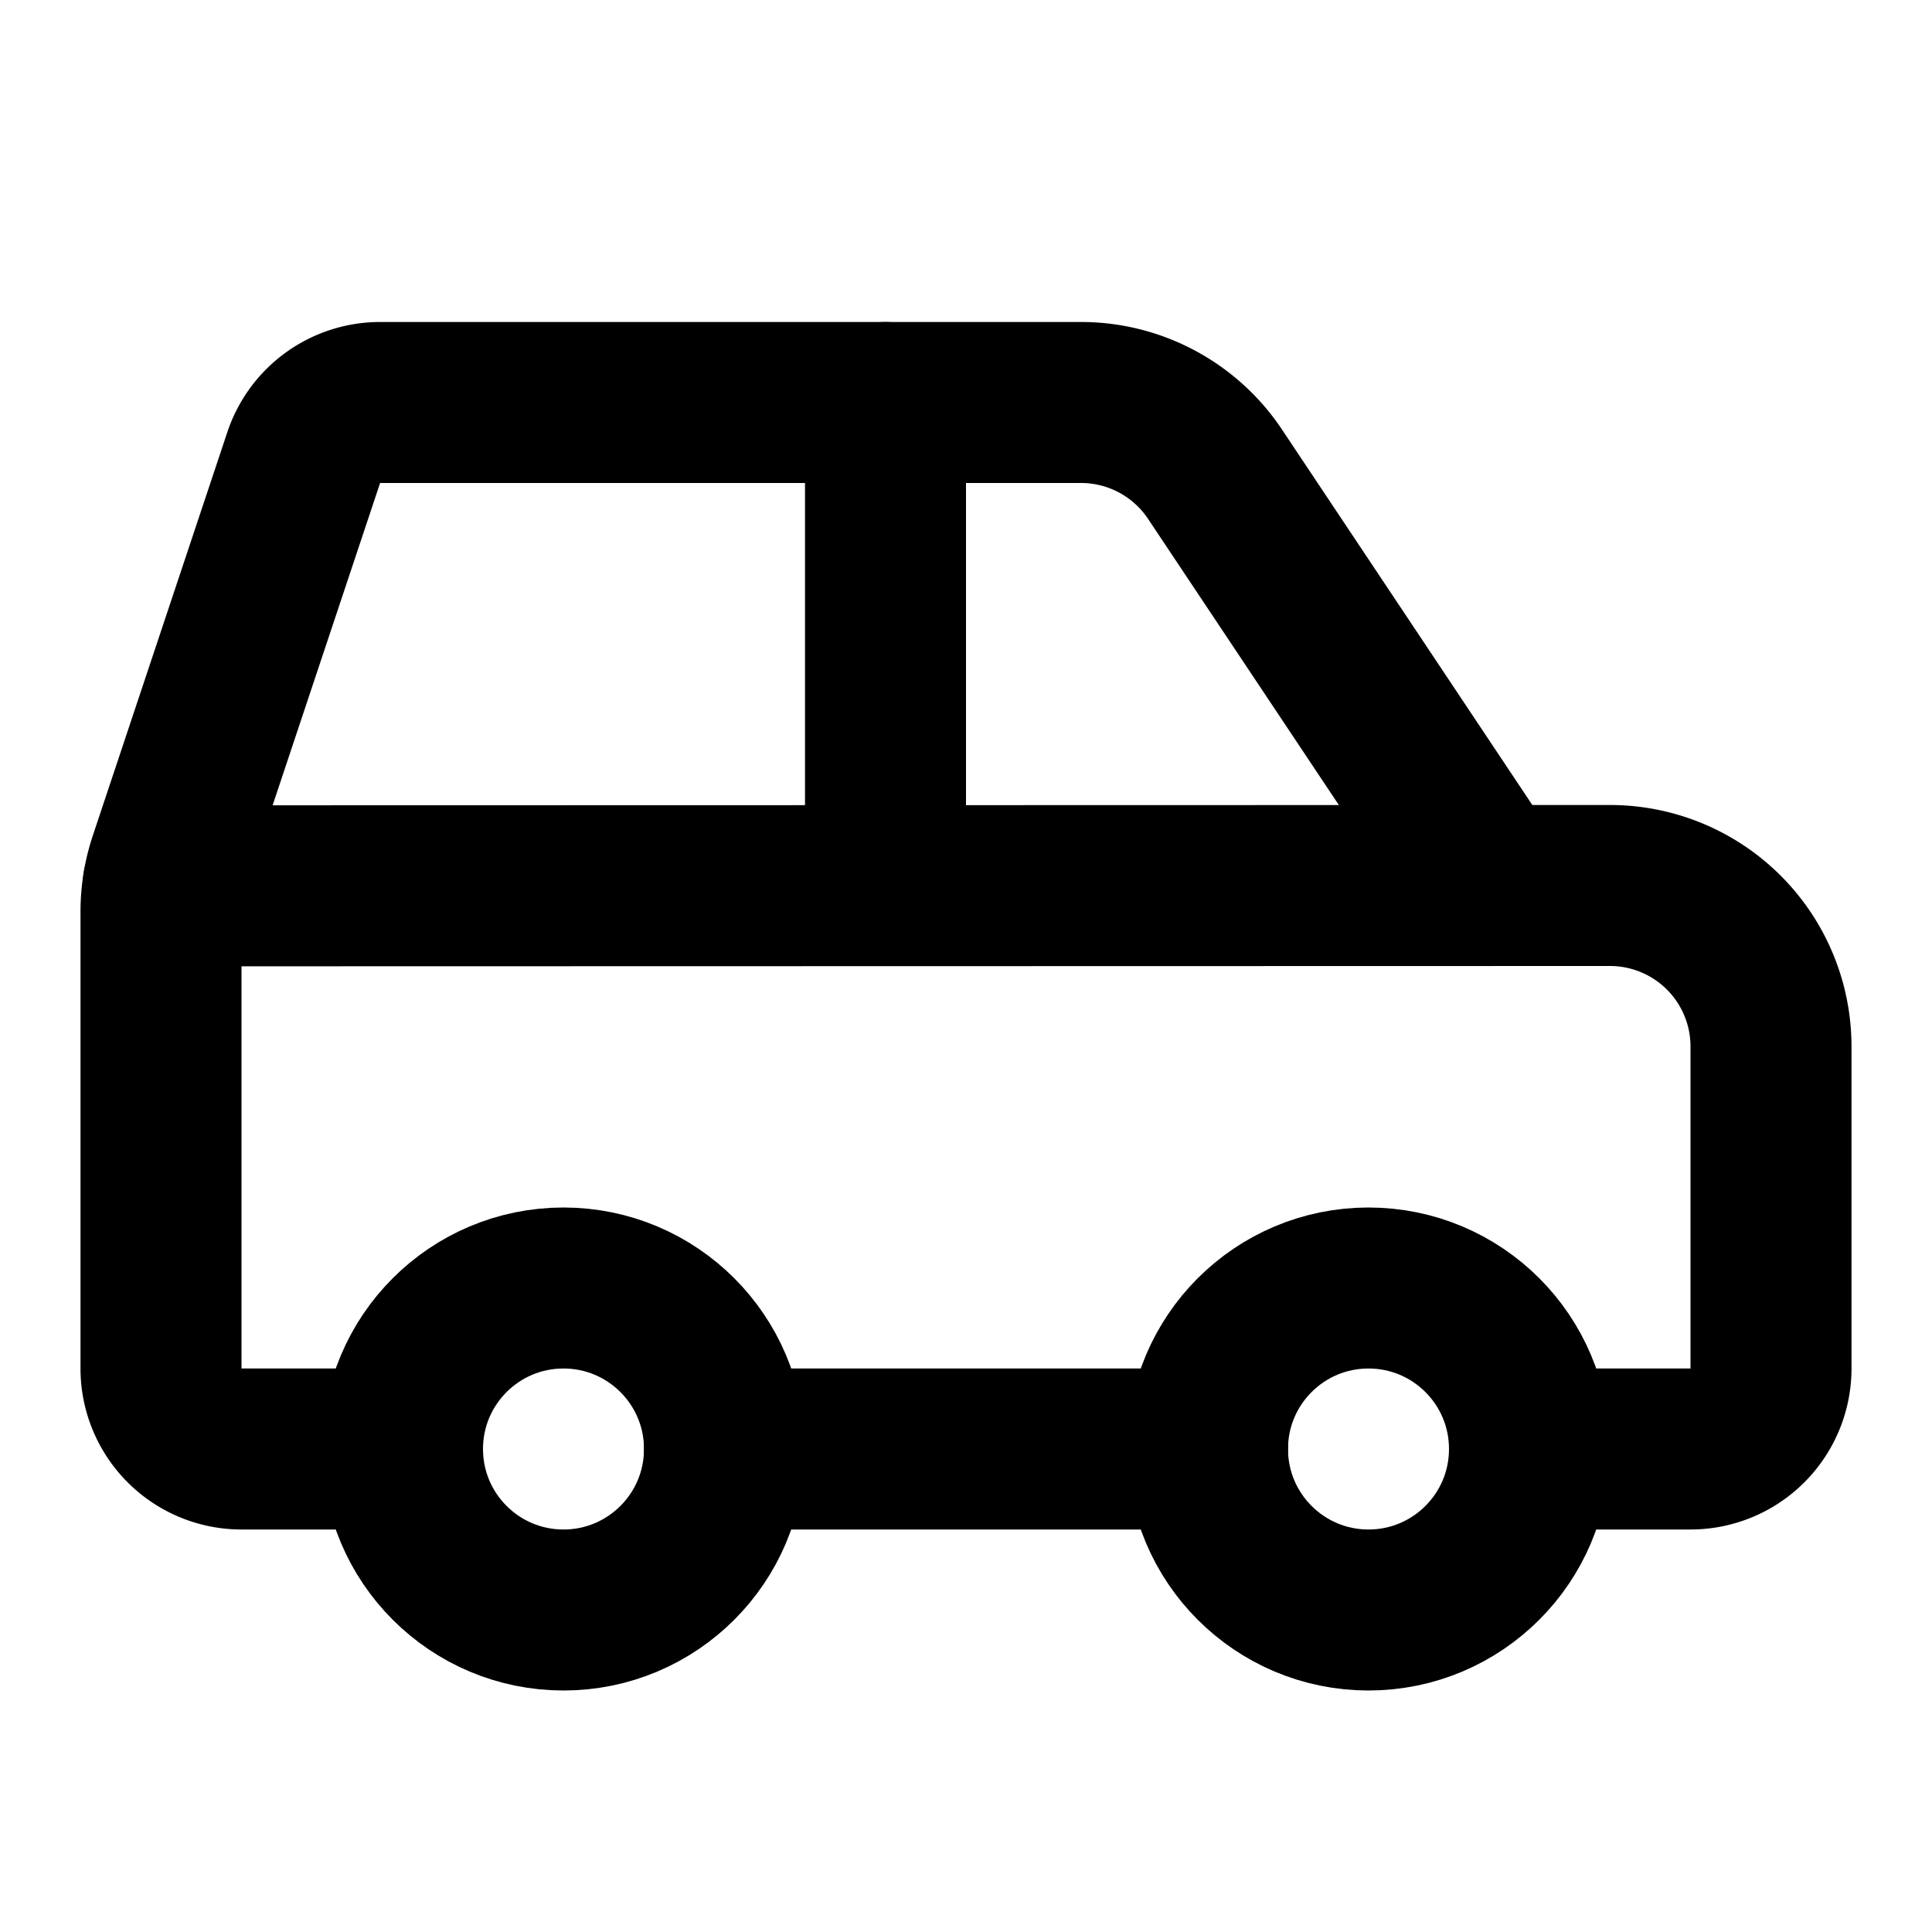 <svg
  xmlns="http://www.w3.org/2000/svg"
  width="24"
  height="24"
  viewBox="0 0 24 24"
  fill="none"
  stroke="currentColor"
  stroke-width="2"
  stroke-linecap="round"
  stroke-linejoin="round"
>
  <path d="M11 11V5" />
  <path d="M15 18H9" />
  <path d="M19 18h2a1 1 0 0 0 1-1v-4a2 2 0 0 0-2-2l-17.974.004" />
  <path d="M5 18H3a1 1 0 0 1-1-1v-5.675a2 2 0 0 1 .103-.633l1.67-5.008A1 1 0 0 1 4.72 5h8.709a2 2 0 0 1 1.664.89L18.5 11" />
  <circle cx="17" cy="18" r="2" />
  <circle cx="7" cy="18" r="2" />
</svg>
